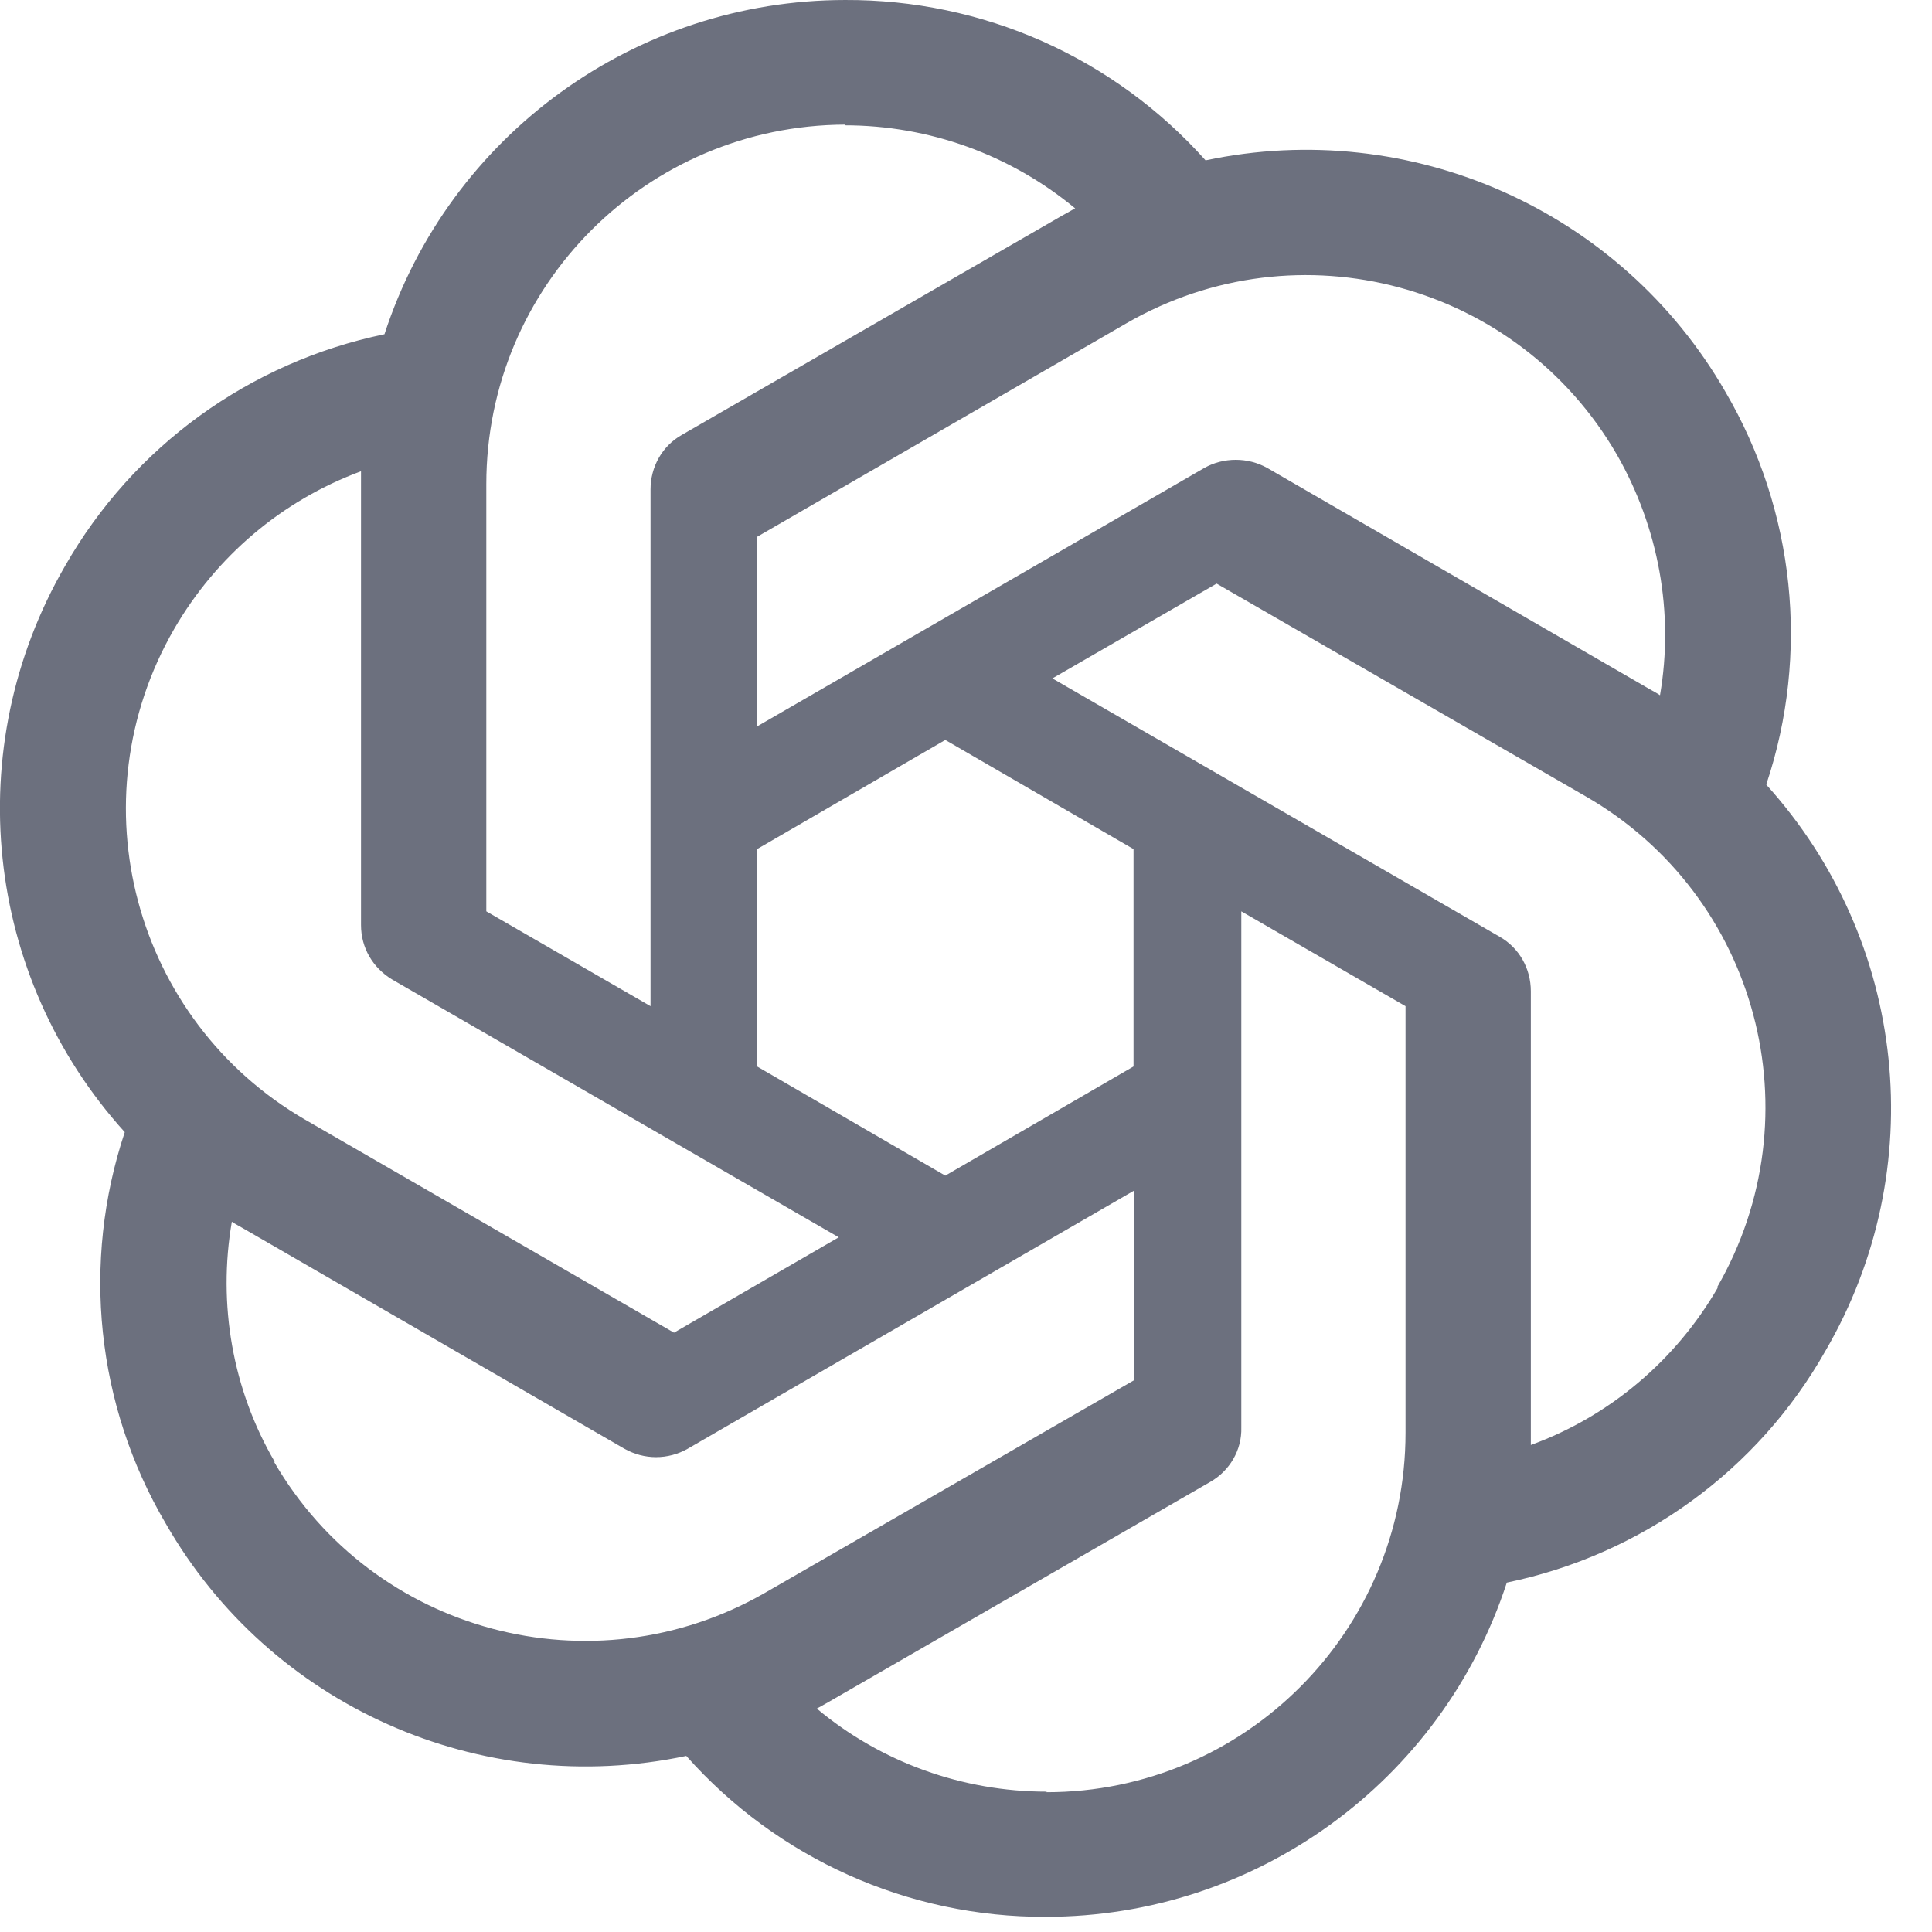 <svg width="14" height="14" viewBox="0 0 14 14" fill="none" xmlns="http://www.w3.org/2000/svg">
<path d="M12.8 5.682C13.115 4.737 13.007 3.702 12.504 2.841C11.747 1.524 10.223 0.847 8.736 1.162C8.408 0.794 8.006 0.501 7.556 0.3C7.106 0.1 6.618 -0.002 6.125 4.01309e-05C4.606 4.01309e-05 3.256 0.978 2.786 2.422C1.807 2.625 0.965 3.236 0.471 4.102C-0.291 5.419 -0.117 7.075 0.904 8.204C0.589 9.149 0.697 10.184 1.201 11.04C1.958 12.362 3.482 13.039 4.973 12.724C5.632 13.467 6.582 13.895 7.579 13.89C9.098 13.89 10.448 12.912 10.919 11.468C11.897 11.266 12.739 10.654 13.228 9.789C13.995 8.472 13.821 6.816 12.8 5.687V5.682ZM11.718 3.297C12.019 3.824 12.132 4.44 12.029 5.038C12.01 5.024 11.972 5.005 11.949 4.991L9.183 3.391C9.113 3.352 9.035 3.332 8.955 3.332C8.875 3.332 8.796 3.352 8.727 3.391L5.486 5.264V3.89L8.162 2.343C9.409 1.623 10.999 2.051 11.718 3.297ZM5.486 6.153L6.85 5.362L8.214 6.153V7.728L6.85 8.519L5.486 7.728V6.153ZM6.121 0.908C6.732 0.908 7.32 1.12 7.791 1.51C7.772 1.519 7.734 1.543 7.706 1.557L4.94 3.152C4.799 3.232 4.714 3.382 4.714 3.547V7.291L3.524 6.604V3.509C3.524 2.07 4.686 0.908 6.125 0.903L6.121 0.908ZM1.262 4.558C1.567 4.031 2.043 3.627 2.616 3.415V6.703C2.616 6.868 2.701 7.013 2.842 7.098L6.078 8.966L4.884 9.657L2.212 8.114C0.97 7.394 0.542 5.805 1.262 4.558V4.558ZM1.991 10.593C1.685 10.071 1.577 9.45 1.68 8.853C1.699 8.867 1.737 8.886 1.76 8.9L4.526 10.499C4.596 10.538 4.674 10.559 4.754 10.559C4.834 10.559 4.913 10.538 4.982 10.499L8.219 8.627V10.001L5.542 11.543C4.296 12.258 2.706 11.835 1.986 10.593H1.991ZM7.584 12.983C6.977 12.983 6.384 12.771 5.919 12.381C5.947 12.366 5.975 12.35 6.003 12.334L8.769 10.739C8.91 10.659 9 10.508 8.995 10.344V6.604L10.185 7.291V10.382C10.185 11.821 9.018 12.987 7.584 12.987V12.983V12.983ZM12.447 9.332C12.142 9.859 11.662 10.264 11.093 10.471V7.183C11.093 7.018 11.008 6.868 10.867 6.788L7.626 4.916L8.816 4.229L11.493 5.772C12.739 6.491 13.162 8.081 12.443 9.328L12.447 9.332H12.447Z" fill="#6C707E"/>
</svg>
